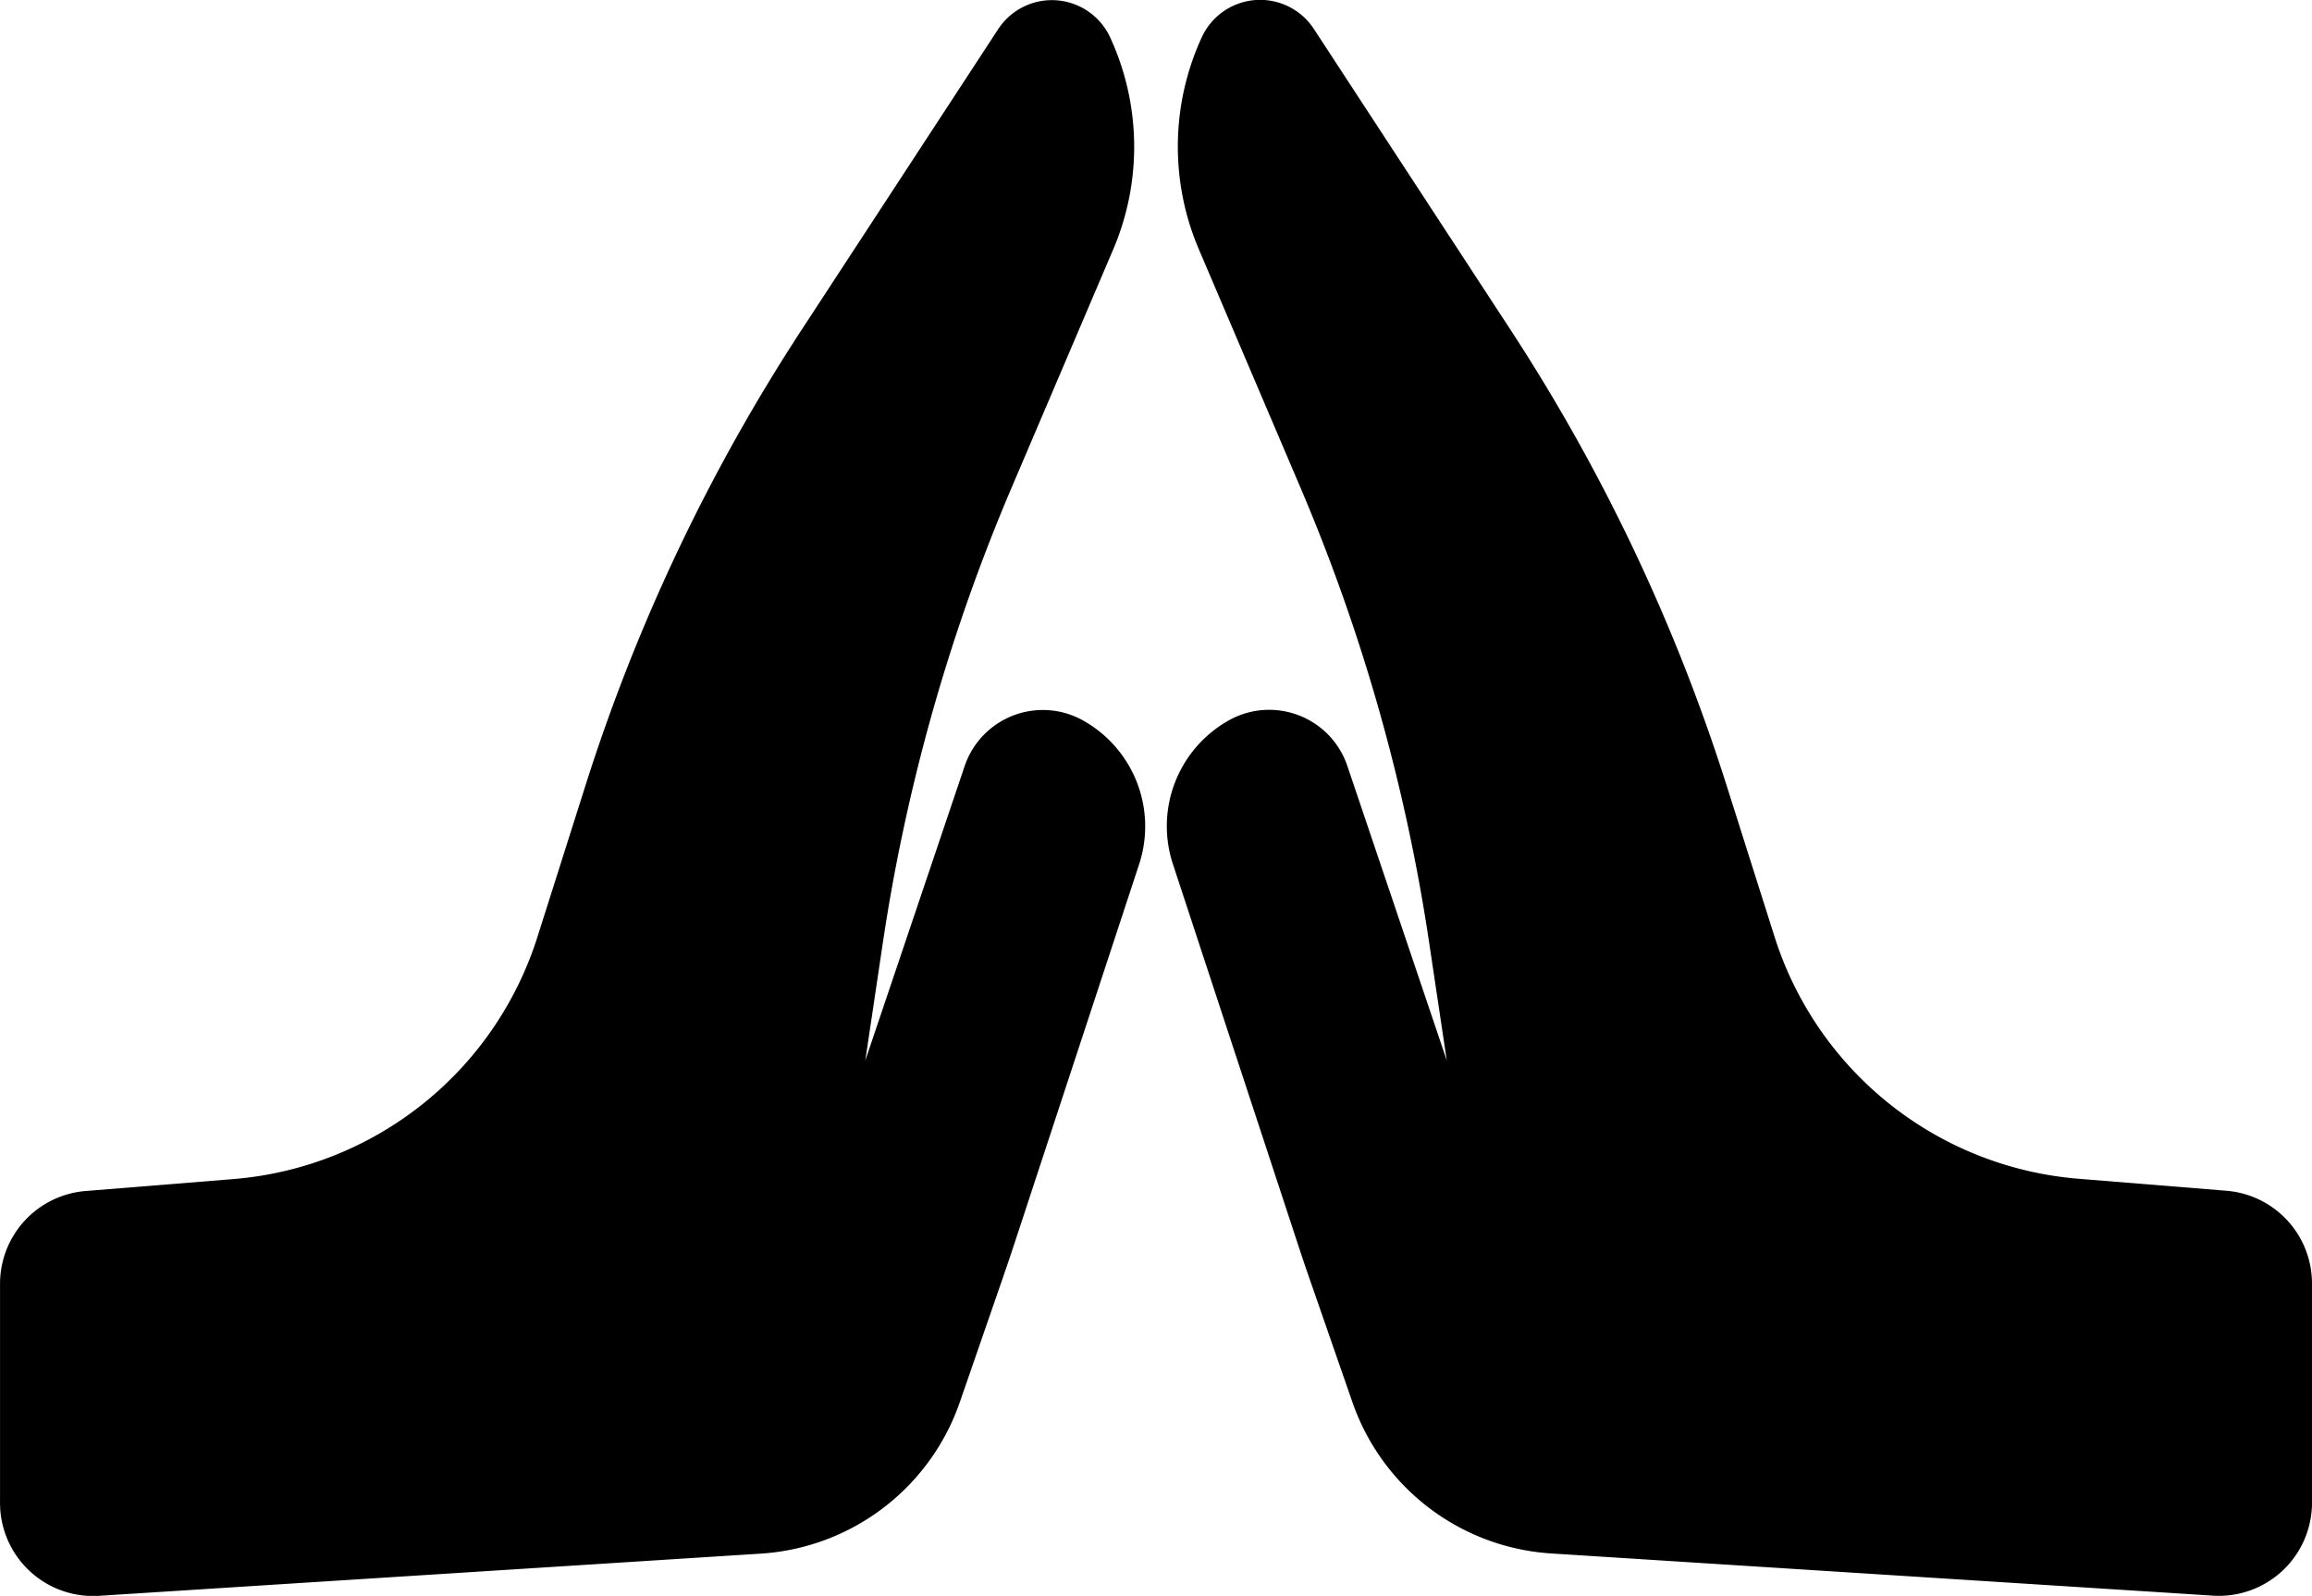 <svg id="Layer_1" data-name="Layer 1" xmlns="http://www.w3.org/2000/svg" width="695.33" height="480.01" viewBox="0 0 695.33 480.01"><path d="M695.32,499.86c0,.59,0,1.19-.06,1.78a28,28,0,0,1-29.72,26.16l-199-12.69a67.88,67.88,0,0,1-59.83-45.55L393.32,431c-.95-2.74-1.87-5.48-2.77-8.24l-37.81-115a36.48,36.48,0,0,1,16.76-43.2,24.51,24.51,0,0,1,4.25-1.9,24.82,24.82,0,0,1,31.46,15.59l29.89,88.56-5.27-35.27a560.06,560.06,0,0,0-38.72-137l-30.59-71.76a78.67,78.67,0,0,1,.92-63.76,19.31,19.31,0,0,1,33.68-2.48l59,90.26a559.74,559.74,0,0,1,65.12,137.23l14.45,45.6a104.8,104.8,0,0,0,91.44,72.78l44.43,3.6A28,28,0,0,1,695.32,434ZM0,499.86V434a28,28,0,0,1,25.74-27.91l44.43-3.59a104.8,104.8,0,0,0,91.44-72.79l14.46-45.6a559.74,559.74,0,0,1,65.12-137.23l59-90.26a19.31,19.31,0,0,1,33.68,2.48,78.63,78.63,0,0,1,.92,63.76L304.2,194.59a560.06,560.06,0,0,0-38.72,137l-5.26,35.27,29.88-88.56a24.83,24.83,0,0,1,31.46-15.59,24.17,24.17,0,0,1,4.25,1.9,36.5,36.5,0,0,1,16.77,43.2l-37.81,115c-.91,2.76-1.83,5.5-2.78,8.24l-13.34,38.56a67.9,67.9,0,0,1-59.84,45.55l-199,12.69A28,28,0,0,1,.05,501.64c0-.59-.06-1.19-.06-1.78Z" transform="translate(0.01 -47.85)"/></svg>